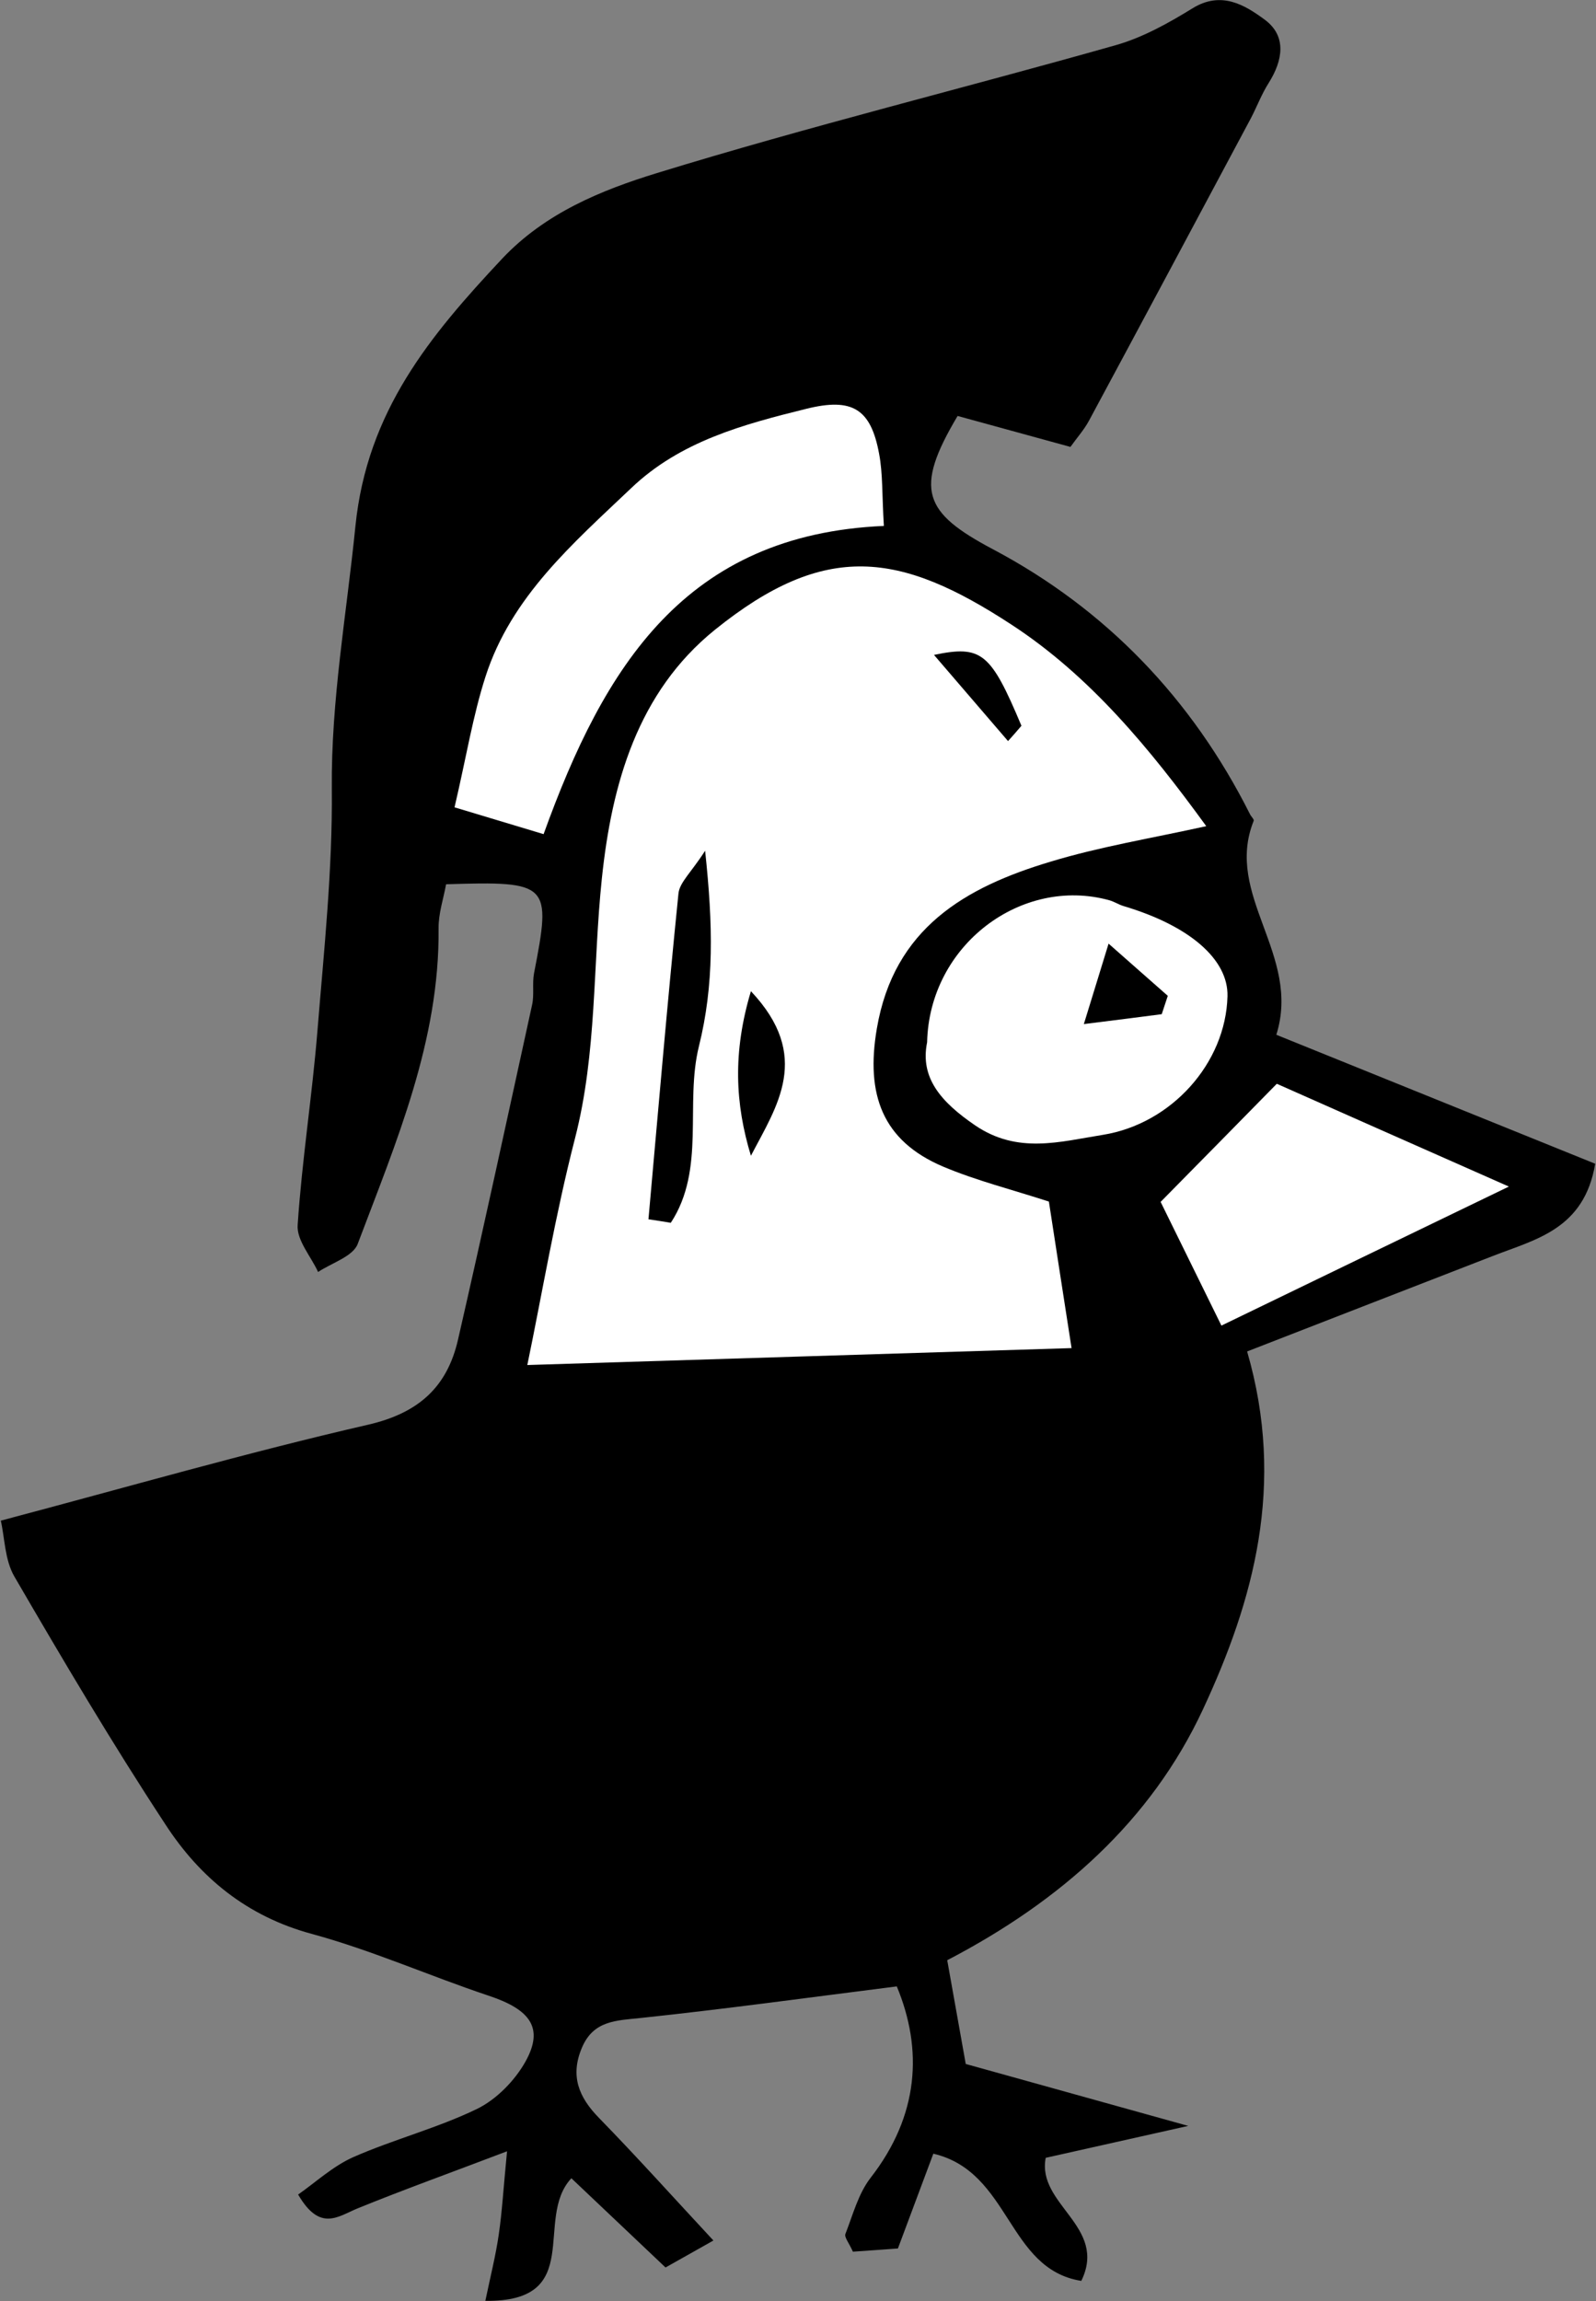 <?xml version="1.0" encoding="utf-8"?>
<!-- Generator: Adobe Illustrator 16.0.0, SVG Export Plug-In . SVG Version: 6.00 Build 0)  -->
<!DOCTYPE svg PUBLIC "-//W3C//DTD SVG 1.1//EN" "http://www.w3.org/Graphics/SVG/1.1/DTD/svg11.dtd">
<svg artist="zl2017" version="1.1" id="zlIcon-bird-warrior-right" xmlns="http://www.w3.org/2000/svg" xmlns:xlink="http://www.w3.org/1999/xlink" x="0px" y="0px"
	 width="1000px" height="1441.6px" viewBox="0 0 1000 1441.6" enable-background="new 0 0 1000 1441.6" xml:space="preserve">
<rect x="0" y="0" width="1000" height="1441.6" fill="#808080" stroke="none"/>
<path fill-rule="evenodd" clip-rule="evenodd" d="M593.5,1228.1c4,22.3,7.1,39.9,11.6,65c42,11.7,86.6,24.1,139.4,38.8
	c-33.6,7.5-61.3,13.7-89.3,20c-5.7,29.4,39,43,22.3,77.1c-46.6-7.4-44.2-68.3-92.7-79.7c-7.1,19.1-14.1,37.7-22.2,59.4
	c-7.8,0.6-18.5,1.3-28.2,2c-2.5-5.6-5.5-9.1-4.7-11.1c4.7-12,8.1-25.3,15.8-35.2c30.4-39.1,32.8-80.4,16.4-119.9
	c-54.7,6.9-107.6,14.2-160.6,19.8c-15.3,1.6-29.4,1.6-36.6,18.4c-7.6,17.7-2.2,31.1,10.6,44.2c23.8,24.4,46.6,49.8,71.7,76.8
	c-13.4,7.6-21.7,12.2-30,16.9c-19.8-18.8-38.9-36.9-59-55.9c-23.8,25.5,9.1,77.6-53.9,76.8c3.2-15.4,6.5-28.3,8.4-41.5
	c2.1-14.3,2.9-28.8,5.2-52.2c-35.2,13.4-64.7,24-93.7,35.8c-12.2,5-23.5,14.9-37.2-8.7c10.9-7.6,21.8-17.8,34.7-23.5
	c25.3-11.1,52.5-18.1,77.3-30.1c12.3-6,23.8-17.8,30.5-29.8c11.6-20.9,3.1-32.5-23.2-41.2c-37.1-12.4-73.2-28.5-110.8-38.7
	c-40.6-11-70.1-35.3-91.8-68.8C70.2,1092.1,39.4,1040,9,987.7c-6-10.3-6-24-8.5-35c79.6-21.1,154.4-42.7,230.1-60.1
	c31.7-7.3,49.6-23.6,56.4-53.4c16-69.8,31.1-139.8,46.4-209.7c1.4-6.3,0-13.3,1.2-19.7c11-56.4,9.7-57.8-55.1-55.8
	c-1.6,8.9-4.8,18.2-4.7,27.6c0.7,70.5-26.6,133.9-50.7,197.8c-3,7.8-16.2,11.8-24.8,17.5c-4.5-9.8-13.5-19.9-12.8-29.4
	c2.7-40.7,9.1-81,12.4-121.7c4.1-50.4,9.5-101,9-151.5c-0.5-55.8,9.3-109.9,14.8-164.7c7.3-72,46.8-119.4,91.9-167.5
	c27-28.7,62.3-43,97.1-53.7c95-29.2,191.7-53,287.4-80.1c16.9-4.8,33-13.8,48.1-23.1c18-11.1,32.7-2.1,45.2,7.1
	c14,10.3,11.4,25.6,2.5,39.7c-4.4,6.9-7.3,14.7-11.1,22c-33.8,63.3-67.6,126.6-101.6,189.8c-3,5.5-7.3,10.3-11.5,16.2
	c-24.5-6.7-47.7-13.1-70.7-19.4c-27.5,46.2-21.3,60.5,22.1,83.5c71,37.6,124.8,93.8,161.1,166c0.7,1.5,2.7,3.2,2.3,4.2
	c-18.7,46.7,30,83.8,14.2,134c67.6,27.3,133.3,53.9,199.8,80.8c-6.9,41-37.2,47.3-63.9,57.7c-51.4,19.9-102.7,39.9-154.2,59.9
	c24.3,83.6,4,156.2-27.7,224.3C721.2,1140.8,664.7,1191,593.5,1228.1z"/>
<path fill-rule="evenodd" clip-rule="evenodd" fill="#FFFFFF" d="M755.8,517.6c-35.4-48.7-72.9-94.2-122.1-126.3
	c-69.6-45.5-116.4-52.7-185.8,3.3c-48.4,39.1-64.6,96.5-70.8,155.8c-5.7,54.2-3,109-16.8,162.7c-12.4,48.1-20.6,97.3-29.9,142.1
	c113.9-3.6,225.4-7,341-10.6c-5.1-33-9.8-63-14.2-91.8c-23.4-7.6-45.7-13.2-66.5-22c-37.7-16.1-48.4-44.9-41.3-86.4
	c10.7-62.9,55.4-88.6,109-104.6C689,530.5,720.9,525.3,755.8,517.6z"/>
<path fill-rule="evenodd" clip-rule="evenodd" fill="#FFFFFF" d="M553.8,329.5c-1.2-19.5-0.6-32.7-3-45.3
	c-5.2-28.1-16.8-35.2-45.5-28.1c-39.6,9.8-79,20.3-109.8,49.7c-36.5,34.7-75.2,68-91.3,118.1c-7.9,24.5-12,50.2-19.4,81.9
	c18.7,5.6,37.1,11.2,55.8,16.8C378.6,417.2,429.5,334.9,553.8,329.5z"/>
<path fill-rule="evenodd" clip-rule="evenodd" fill="#FFFFFF" d="M580.9,653c-4.6,22.5,9,37.6,30,52c26.7,18.2,53.1,10.3,80.1,6
	c43-6.9,77-44.9,78.1-86.8c0.6-23.1-23.7-44.2-65-56.5c-3.1-0.9-5.9-2.8-9.1-3.7C640.1,548.9,582.3,592,580.9,653z"/>
<path fill-rule="evenodd" clip-rule="evenodd" fill="#FFFFFF" d="M765.3,830.5c58.6-28.4,115.5-55.9,180.1-87.1
	c-58.6-25.9-108-47.8-145.4-64.4c-24.7,25.2-46.8,47.6-72.8,74C735.7,770.2,749.9,799.2,765.3,830.5z"/>
<path fill-rule="evenodd" clip-rule="evenodd" d="M406.3,763.9c6.1-68.1,11.9-136.2,18.8-204.1c0.7-7,8-13.2,16.7-26.8
	c5,46.8,5.7,83.9-3.9,122.6c-8.9,36,4.4,76.9-17.6,110.5C415.7,765.3,411,764.6,406.3,763.9z"/>
<path fill-rule="evenodd" clip-rule="evenodd" d="M470.5,621c38.4,40.7,16.3,71.8,0,103.1C460.6,691.5,459,659.4,470.5,621z"/>
<path fill-rule="evenodd" clip-rule="evenodd" d="M631.6,464.3c-15.3-17.8-30.5-35.5-46.4-54c29.9-6.2,35.5-1.5,54.8,44.4
	C637.3,457.9,634.5,461.1,631.6,464.3z"/>
<path fill-rule="evenodd" clip-rule="evenodd" d="M679.1,641.6c6.9-22.5,10.1-32.7,15.5-50.4c14.8,13,25.9,22.9,37.1,32.7
	c-1.3,3.8-2.5,7.7-3.8,11.5C714.2,637.2,700.6,638.9,679.1,641.6z"/>
</svg>
